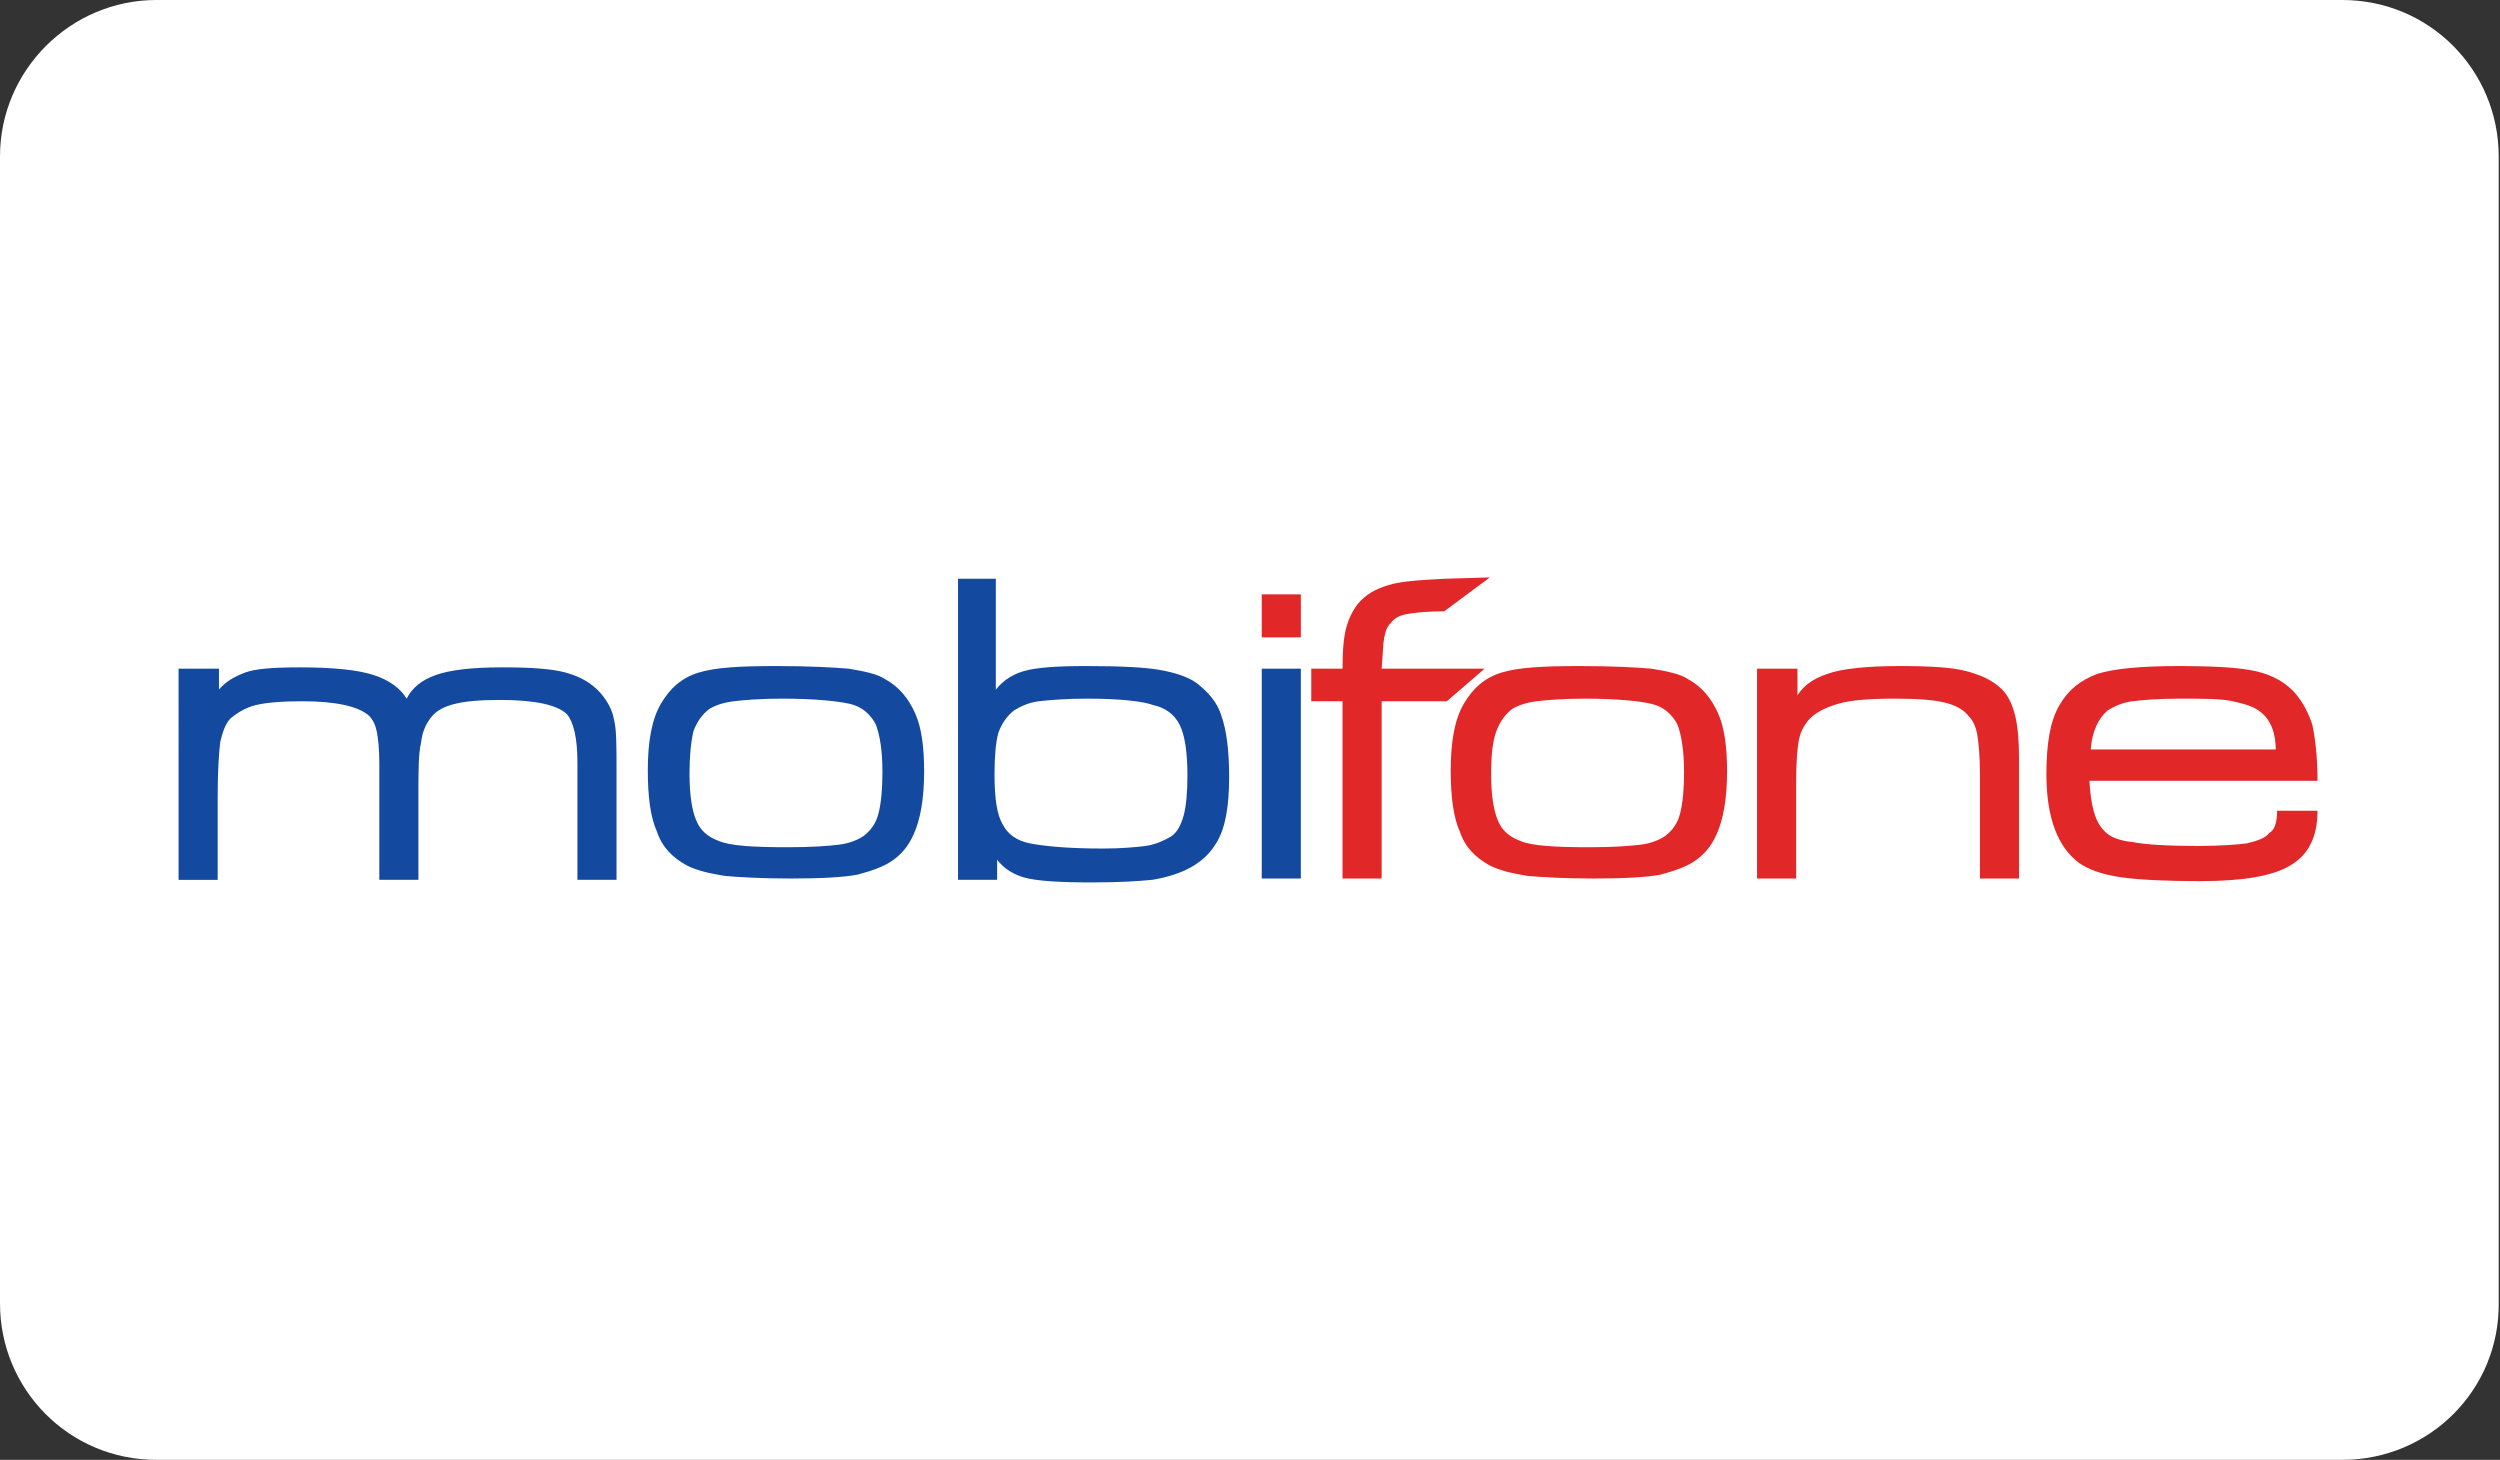 <?xml version="1.0" encoding="utf-8"?>
<!-- Generator: Adobe Illustrator 21.0.0, SVG Export Plug-In . SVG Version: 6.00 Build 0)  -->
<svg version="1.1" id="Layer_1" xmlns="http://www.w3.org/2000/svg" xmlns:xlink="http://www.w3.org/1999/xlink" x="0px" y="0px"
	 viewBox="0 0 191.8 112" style="enable-background:new 0 0 191.8 112;" xml:space="preserve">
<rect x="0" y="0" width="191.8" height="112" fill="#333333" stroke="none"/>
<style type="text/css">
	.st0{fill:#FFFFFF;}
	.st1{fill:#134A9F;}
	.st2{fill:#E12728;}
</style>
<path class="st0" d="M179.7,112H12c-6.7,0-12-5.4-12-12V12C0,5.4,5.4,0,12,0h167.7c6.7,0,12,5.4,12,12v87.9
	C191.8,106.6,186.4,112,179.7,112z"/>
<g>
	<path class="st1" d="M13.8,51.3h3v1.6c0.5-0.6,1.2-1,2-1.3c0.8-0.3,2.2-0.4,4.2-0.4c2.6,0,4.5,0.2,5.7,0.6c1.2,0.4,2,1,2.5,1.8
		c0.4-0.8,1.1-1.4,2.2-1.8c1.1-0.4,2.8-0.6,5.1-0.6c2.2,0,3.8,0.1,4.9,0.4c1.1,0.3,2,0.8,2.7,1.6c0.5,0.6,0.9,1.3,1,2
		c0.2,0.7,0.2,2,0.2,3.9v8.4h-3v-9c0-1.9-0.3-3.1-0.8-3.7c-0.7-0.7-2.4-1.1-5.1-1.1c-1.6,0-2.7,0.1-3.5,0.3c-0.8,0.2-1.4,0.5-1.8,1
		c-0.4,0.5-0.7,1.1-0.8,2c-0.2,0.8-0.2,2.2-0.2,4.1v6.4h-3v-9c0-1.1-0.1-1.9-0.2-2.4c-0.1-0.5-0.3-0.9-0.6-1.2
		c-0.8-0.7-2.5-1.1-5.1-1.1c-1.6,0-2.8,0.1-3.6,0.3c-0.8,0.2-1.4,0.6-1.9,1c-0.4,0.4-0.6,1-0.8,1.8c-0.1,0.8-0.2,2.2-0.2,4.2v6.4h-3
		V51.3z"/>
	<path class="st1" d="M59.6,51.1c2.5,0,4.3,0.1,5.5,0.2c1.2,0.2,2.2,0.4,2.8,0.8c1.1,0.6,1.8,1.5,2.3,2.6c0.5,1.1,0.7,2.6,0.7,4.5
		c0,2.1-0.3,3.7-0.8,4.8c-0.4,0.9-0.9,1.5-1.6,2c-0.7,0.5-1.6,0.8-2.7,1.1c-1,0.2-2.8,0.3-5.1,0.3c-2.2,0-4-0.1-5.1-0.2
		c-1.2-0.2-2.1-0.4-2.9-0.8c-1.1-0.6-1.9-1.4-2.3-2.6c-0.5-1.1-0.7-2.7-0.7-4.7c0-2.2,0.3-3.9,1-5.1c0.7-1.2,1.6-2,2.9-2.4
		S56.8,51.1,59.6,51.1z M60,53.6c-1.6,0-2.9,0.1-3.7,0.2c-0.8,0.1-1.4,0.3-1.9,0.6c-0.5,0.4-0.9,0.9-1.2,1.7
		C53,57,52.9,58,52.9,59.4c0,1.6,0.2,2.8,0.5,3.5c0.3,0.8,0.9,1.3,1.7,1.6c0.9,0.4,2.7,0.5,5.4,0.5c1.8,0,3.1-0.1,3.9-0.2
		c0.8-0.1,1.5-0.4,1.9-0.7c0.5-0.4,0.9-0.9,1.1-1.7c0.2-0.8,0.3-1.8,0.3-3.2c0-1.6-0.2-2.8-0.5-3.6c-0.4-0.8-1.1-1.4-2-1.6
		C64.3,53.8,62.6,53.6,60,53.6z"/>
	<path class="st1" d="M73.4,44.4h3v8.8h-0.2c0.5-0.8,1.3-1.4,2.3-1.7c1-0.3,2.6-0.4,4.9-0.4c2.6,0,4.5,0.1,5.6,0.3
		c1.1,0.2,2.1,0.5,2.8,1c0.9,0.7,1.6,1.5,1.9,2.5c0.4,1.1,0.6,2.7,0.6,4.7c0,2.3-0.3,4-1,5.1c-0.9,1.5-2.5,2.4-4.9,2.8
		c-1,0.1-2.5,0.2-4.6,0.2c-2.5,0-4.3-0.1-5.3-0.4c-1-0.3-1.8-0.9-2.3-1.8h0.3v2h-3V44.4z M83.4,53.6c-1.6,0-2.8,0.1-3.7,0.2
		c-0.8,0.1-1.4,0.4-1.9,0.7c-0.5,0.4-0.9,0.9-1.2,1.7c-0.2,0.7-0.3,1.8-0.3,3.2c0,1.9,0.2,3.1,0.6,3.8c0.4,0.8,1.1,1.3,2.1,1.5
		c1,0.2,2.8,0.4,5.6,0.4c1.4,0,2.5-0.1,3.3-0.2c0.7-0.1,1.4-0.4,1.9-0.7c0.5-0.3,0.8-0.9,1-1.6c0.2-0.7,0.3-1.8,0.3-3.1
		c0-1.8-0.2-3.1-0.6-3.9c-0.4-0.8-1.1-1.3-2-1.5C87.7,53.8,85.9,53.6,83.4,53.6z"/>
	<rect x="96.8" y="45.6" class="st2" width="3" height="3.3"/>
	<rect x="96.8" y="51.3" class="st1" width="3" height="16.1"/>
	<path class="st2" d="M100.6,51.3h2.4c0-1.5,0.1-2.5,0.3-3.2c0.2-0.7,0.5-1.3,0.9-1.8c0.6-0.7,1.3-1.1,2.3-1.4
		c0.9-0.3,2.4-0.4,4.4-0.5l3.4-0.1l-3.5,2.6c-1.3,0-2.2,0.1-2.8,0.2c-0.6,0.1-1,0.3-1.3,0.7c-0.3,0.3-0.4,0.6-0.5,1.1
		s-0.1,1.2-0.2,2.4h7.9l-2.9,2.5h-5v13.6h-3V53.8h-2.4V51.3z"/>
	<path class="st2" d="M121.2,51.1c2.5,0,4.3,0.1,5.5,0.2c1.2,0.2,2.2,0.4,2.8,0.8c1.1,0.6,1.8,1.5,2.3,2.6c0.5,1.1,0.7,2.6,0.7,4.5
		c0,2.1-0.3,3.7-0.8,4.8c-0.4,0.9-0.9,1.5-1.6,2c-0.7,0.5-1.6,0.8-2.7,1.1c-1,0.2-2.8,0.3-5.1,0.3c-2.2,0-4-0.1-5.1-0.2
		c-1.2-0.2-2.1-0.4-2.9-0.8c-1.1-0.6-1.9-1.4-2.3-2.6c-0.5-1.1-0.7-2.7-0.7-4.7c0-2.2,0.3-3.9,1-5.1c0.7-1.2,1.6-2,2.9-2.4
		S118.4,51.1,121.2,51.1z M121.6,53.6c-1.6,0-2.9,0.1-3.7,0.2c-0.8,0.1-1.4,0.3-1.9,0.6c-0.5,0.4-0.9,0.9-1.2,1.7
		c-0.3,0.8-0.4,1.9-0.4,3.3c0,1.6,0.2,2.8,0.5,3.5c0.3,0.8,0.9,1.3,1.7,1.6c0.9,0.4,2.7,0.5,5.4,0.5c1.8,0,3.1-0.1,3.9-0.2
		c0.8-0.1,1.5-0.4,1.9-0.7c0.5-0.4,0.9-0.9,1.1-1.7c0.2-0.8,0.3-1.8,0.3-3.2c0-1.6-0.2-2.8-0.5-3.6c-0.4-0.8-1.1-1.4-2-1.6
		C125.9,53.8,124.1,53.6,121.6,53.6z"/>
	<path class="st2" d="M134.9,51.3h3v2.4h-0.2c0.5-1,1.3-1.6,2.5-2c1.1-0.4,3-0.6,5.6-0.6c2.3,0,4,0.1,5.1,0.4c1.1,0.3,2,0.7,2.7,1.4
		c0.5,0.5,0.8,1.2,1,2c0.2,0.8,0.3,1.9,0.3,3.4v9.1h-3v-8c0-1.4-0.1-2.4-0.2-3c-0.1-0.6-0.3-1.1-0.7-1.5c-0.4-0.5-1-0.8-1.8-1
		c-0.8-0.2-2.1-0.3-3.8-0.3c-1.9,0-3.4,0.1-4.4,0.4c-1,0.3-1.8,0.7-2.3,1.3c-0.4,0.5-0.6,1-0.7,1.5c-0.1,0.6-0.2,1.6-0.2,3.1v7.5h-3
		V51.3z"/>
	<path class="st2" d="M174.7,62.2h3.1c0,2-0.7,3.4-2.1,4.2c-1.3,0.8-3.6,1.2-6.9,1.2c-2.6,0-4.7-0.1-6.1-0.3
		c-1.4-0.2-2.5-0.6-3.2-1.1c-1.6-1.2-2.5-3.4-2.5-6.8c0-2.4,0.3-4.1,1-5.3c0.7-1.2,1.6-1.9,2.9-2.4c1.3-0.4,3.3-0.6,6.2-0.6
		c2.7,0,4.7,0.1,6,0.4c1.3,0.3,2.3,0.9,3,1.7c0.6,0.7,1,1.5,1.3,2.4c0.2,0.9,0.4,2.4,0.4,4.3h-17.5c0.1,1.8,0.4,3.1,1.1,3.8
		c0.4,0.5,1.2,0.8,2.2,0.9c1,0.2,2.7,0.3,5,0.3c1.8,0,3-0.1,3.8-0.2c0.8-0.2,1.4-0.4,1.7-0.8C174.5,63.7,174.7,63.1,174.7,62.2z
		 M174.6,57.6c0-1.4-0.4-2.4-1.2-3c-0.5-0.4-1.2-0.6-2.1-0.8c-0.9-0.2-2.3-0.2-4.1-0.2c-1.6,0-2.8,0.1-3.6,0.2
		c-0.8,0.1-1.4,0.4-1.9,0.7c-0.7,0.6-1.2,1.6-1.3,3H174.6z"/>
</g>
</svg>
